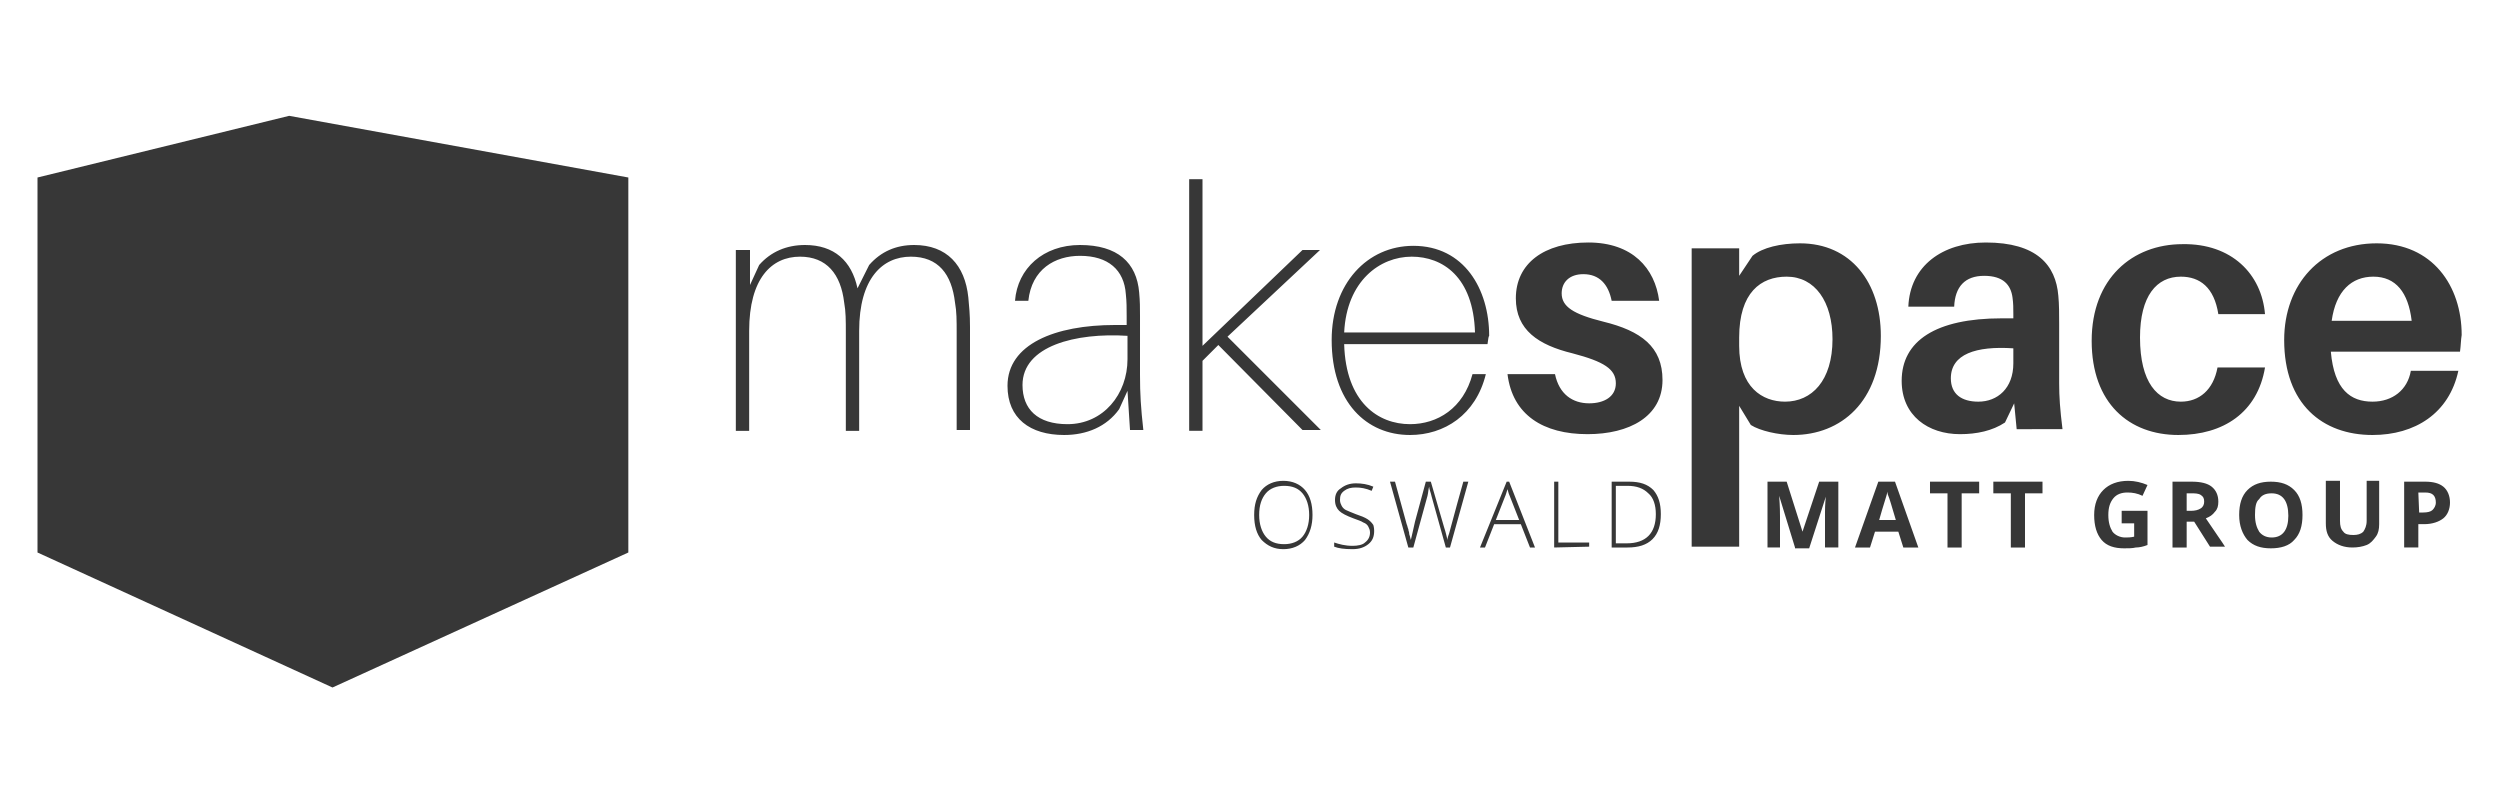 <svg id="Ebene_1" xmlns="http://www.w3.org/2000/svg" viewBox="0 0 300 95"><style>.st4{fill:#373737}</style><path class="st4" d="M75.4 66.3L39.9 82.5 4.5 66.3v-45l30.2-7.4 40.7 7.4zm41-27v12.3h-1.6V40c0-1.6 0-2.6-.2-3.7-.4-3.4-2-5.5-5.3-5.5-3.4 0-6.2 2.6-6.2 8.9v12h-1.6V40c0-1.6 0-2.6-.2-3.7-.4-3.4-2.1-5.5-5.3-5.5-3.4 0-6.1 2.6-6.1 8.9v12h-1.6V30H90v4.2l1.1-2.4c1.4-1.6 3.3-2.4 5.5-2.4 3.5 0 5.6 1.9 6.3 5.2l1.4-2.8c1.4-1.6 3.2-2.4 5.4-2.4 3.9 0 6.1 2.4 6.5 6.3.1 1.2.2 1.9.2 3.6zm18.9 7.6l-1 2.2c-1.5 2.1-3.9 3.1-6.6 3.1-4.1 0-6.8-2-6.8-5.9 0-5 5.7-7.3 12.9-7.3h1.4v-1c0-1 0-1.8-.1-2.7-.2-2.9-2.1-4.6-5.5-4.6-3 0-5.8 1.6-6.2 5.4h-1.6c.3-3.9 3.4-6.7 7.8-6.7 4.5 0 6.8 2.1 7.1 5.7.1 1.1.1 1.8.1 2.8V45c0 2.3.1 3.9.4 6.6h-1.6l-.3-4.7zm0-3.8v-2.8c-6.2-.4-12.6 1.2-12.6 5.9 0 2.9 1.8 4.7 5.4 4.7 4.3 0 7.2-3.6 7.2-7.8zm9 .2v8.4h-1.6V21.5h1.6v20l12-11.5h2.1l-11.1 10.4 11.2 11.2h-2.2l-10.1-10.2-1.9 1.9zm34.2-2h-17.2c.2 7 4.1 9.6 7.9 9.6 3.3 0 6.4-1.9 7.5-6h1.6c-1.2 4.9-5 7.3-9.1 7.3-5.2 0-9.4-3.9-9.4-11.4 0-6.8 4.3-11.3 9.8-11.3 6.1 0 9.1 5.2 9.1 10.8-.1.1-.1.4-.2 1zm-17.2-1.4H177c-.2-6.7-3.9-9.1-7.6-9.1-3.8 0-7.8 2.9-8.1 9.1zm37.8-3.8h-5.7c-.4-2-1.5-3.2-3.4-3.2-1.7 0-2.6 1-2.6 2.3 0 1.6 1.4 2.5 5 3.4 4.5 1.1 7.1 3 7.1 7 0 4.4-4 6.5-9 6.5-5.3 0-9-2.3-9.6-7.2h5.7c.5 2.4 2.1 3.5 4.1 3.5 1.8 0 3.2-.8 3.2-2.4 0-1.7-1.4-2.6-5.2-3.6-4.1-1-6.8-2.8-6.8-6.6 0-4.2 3.4-6.7 8.7-6.7s8 3.1 8.5 7zm26.6 4.2c0 7.9-4.8 11.9-10.5 11.9-1.8 0-4-.5-5.1-1.2l-1.4-2.3v16.9H203V29.8h5.7v3.3l1.6-2.4c1.2-1 3.4-1.5 5.7-1.5 6.1 0 9.7 4.7 9.7 11.1zm-5.8.4c0-4.5-2.1-7.5-5.5-7.5-3.1 0-5.7 1.9-5.7 7.3v1c0 5 2.8 6.7 5.5 6.7 3.2 0 5.7-2.5 5.7-7.5zm21.8 7.7l-1.1 2.3c-1.5 1-3.4 1.4-5.4 1.4-3.8 0-7-2.2-7-6.4 0-4.8 4.1-7.5 12-7.5h1.4v-.5c0-.7 0-1.3-.1-2-.2-1.5-1.1-2.6-3.4-2.6s-3.5 1.3-3.6 3.7H229c.2-4.9 4.1-7.7 9.3-7.7 6.1 0 8.4 2.7 8.7 6.4.1 1 .1 2.2.1 3.4V46c0 1.6.1 3.1.4 5.5H242l-.3-3.1zm-.1-4.8v-1.8c-4.5-.3-7.5.7-7.5 3.6 0 1.9 1.3 2.8 3.3 2.8 2.3 0 4.2-1.6 4.2-4.6zm30.2-5.9h-5.6c-.5-3.2-2.2-4.5-4.5-4.5-2.9 0-4.9 2.3-4.9 7.3 0 5.4 2.1 7.7 4.9 7.7 2.2 0 3.9-1.4 4.4-4.1h5.7c-.9 5.4-5 8.1-10.4 8.1-5.9 0-10.4-3.8-10.4-11.3s4.9-11.6 10.9-11.6c5.9-.1 9.5 3.6 9.9 8.4zm23.4 4.5h-15.5c.4 4.6 2.4 6 5 6 2.4 0 4.2-1.4 4.6-3.7h5.7c-1.1 5.1-5.2 7.7-10.3 7.7-6 0-10.6-3.7-10.6-11.4 0-6.7 4.4-11.6 11.1-11.6s10.2 5.1 10.2 11c-.1.6-.1 1.3-.2 2zm-15.4-3.7h9.6c-.4-3.4-1.9-5.3-4.6-5.3-2.6 0-4.5 1.7-5 5.3z"/><path class="st4" d="M157.5 61.8c0 1.2-.3 2.2-.9 3-.6.7-1.5 1.1-2.6 1.1s-1.9-.4-2.6-1.1c-.6-.7-.9-1.7-.9-3s.3-2.2.9-3c.6-.7 1.5-1.1 2.6-1.1s2 .4 2.6 1.1c.6.7.9 1.7.9 3zm-6.4 0c0 1.1.3 2 .8 2.6.5.6 1.2.9 2.2.9.9 0 1.7-.3 2.2-.9s.8-1.5.8-2.6-.3-2-.8-2.6-1.2-.9-2.2-.9c-.9 0-1.7.3-2.2.9-.5.6-.8 1.4-.8 2.6zm13.8 1.9c0 .7-.2 1.2-.7 1.6s-1.1.6-1.9.6c-1 0-1.7-.1-2.2-.3v-.5c.6.2 1.3.4 2.2.4.6 0 1.2-.1 1.5-.4.4-.3.6-.7.6-1.2 0-.3-.1-.5-.2-.7-.1-.2-.3-.4-.6-.5-.3-.2-.7-.3-1.2-.5-.8-.3-1.4-.6-1.7-.9-.3-.3-.5-.7-.5-1.3s.2-1.1.7-1.4c.5-.4 1.1-.6 1.8-.6s1.4.1 2.1.4l-.2.5c-.7-.3-1.3-.4-1.9-.4-.6 0-1 .1-1.4.4s-.5.6-.5 1.1c0 .3.1.5.2.7.1.2.3.4.5.5s.7.3 1.2.5c.6.2 1.1.4 1.4.6.3.2.5.4.7.7 0 0 .1.3.1.7zm9.1 2h-.5l-1.7-6.1c-.1-.5-.3-.9-.3-1.2-.1.3-.1.7-.2 1.1s-.7 2.5-1.7 6.2h-.6l-2.2-7.9h.6l1.4 5.1c.1.2.1.4.2.6 0 .2.1.3.1.5s.1.3.1.4.1.3.1.4c.1-.5.3-1.2.5-2.2l1.3-4.8h.6l1.6 5.5c.2.6.3 1.1.4 1.5 0-.3.1-.5.2-.8.1-.3.6-2.3 1.7-6.2h.6l-2.2 7.9zm8.5-2.8h-3.2l-1.1 2.8h-.6l3.2-7.9h.3l3.1 7.9h-.6l-1.1-2.8zm-3-.5h2.8l-1.1-2.8c-.1-.2-.2-.5-.3-.9-.1.3-.2.7-.3.9l-1.1 2.8zm7 3.3v-7.9h.5v7.3h3.7v.5l-4.2.1zm12.8-4c0 1.3-.3 2.3-1 3s-1.7 1-3 1h-1.9v-7.9h2.1c1.3 0 2.2.3 2.9 1 .6.7.9 1.6.9 2.9zm-.6 0c0-1.1-.3-2-.9-2.5-.6-.6-1.4-.9-2.5-.9h-1.4v6.9h1.3c2.3 0 3.5-1.2 3.5-3.5zm16.7 4l-1.9-6.2c.1 1.3.1 2.1.1 2.5v3.7h-1.5v-7.9h2.3l1.9 6 2-6h2.3v7.9H219v-4.3c0-.2 0-.8.1-1.8l-2 6.2h-1.7v-.1zm13 0l-.6-1.9H225l-.6 1.9h-1.8l2.8-7.9h2l2.8 7.9h-1.8zm-.9-3.3c-.5-1.7-.8-2.7-.9-2.9-.1-.2-.1-.4-.1-.5-.1.5-.5 1.6-1 3.4h2zm7.9 3.3h-1.7v-6.5h-2.1v-1.4h5.9v1.4h-2.1v6.5zm7.6 0h-1.7v-6.5h-2.1v-1.4h5.9v1.4H243v6.5zm11.6-4.4h3.1v4.1c-.5.2-1 .3-1.4.3-.4.1-.9.1-1.4.1-1.2 0-2.1-.3-2.7-1s-.9-1.7-.9-3 .4-2.3 1.1-3c.7-.7 1.7-1.1 3-1.1.8 0 1.6.2 2.3.5l-.6 1.3c-.6-.3-1.2-.4-1.8-.4-.7 0-1.3.2-1.7.7s-.6 1.1-.6 2 .2 1.5.5 2c.3.4.9.7 1.5.7.3 0 .7 0 1.1-.1v-1.6h-1.5v-1.5zm7.8 1.4v3h-1.7v-7.9h2.3c1.1 0 1.9.2 2.4.6.5.4.8 1 .8 1.8 0 .5-.1.9-.4 1.2-.3.4-.6.6-1.1.8 1.2 1.8 2 2.9 2.3 3.4h-1.8l-1.9-3h-.9v.1zm0-1.4h.5c.5 0 .9-.1 1.2-.3.3-.2.4-.5.4-.8 0-.4-.1-.6-.4-.8s-.7-.2-1.2-.2h-.5v2.1zm13.9.5c0 1.3-.3 2.3-1 3-.6.7-1.6 1-2.8 1s-2.1-.3-2.8-1c-.6-.7-1-1.7-1-3s.3-2.3 1-3 1.6-1 2.8-1c1.2 0 2.1.3 2.8 1 .7.7 1 1.7 1 3zm-5.7 0c0 .9.2 1.5.5 2 .3.4.8.7 1.5.7 1.3 0 2-.9 2-2.6 0-1.8-.7-2.7-2-2.7-.7 0-1.2.2-1.5.7-.4.3-.5 1-.5 1.9zm14.9-4v5.1c0 .6-.1 1.1-.4 1.5-.3.4-.6.8-1.1 1s-1.1.3-1.7.3c-1 0-1.8-.3-2.4-.8s-.8-1.2-.8-2.1v-5.1h1.7v4.8c0 .6.1 1 .4 1.3.2.3.6.4 1.2.4.5 0 .9-.1 1.2-.4.2-.3.4-.7.4-1.3v-4.8h1.5v.1zm8.5 2.5c0 .8-.3 1.5-.8 1.9s-1.3.7-2.3.7h-.7v2.8h-1.7v-7.9h2.5c1 0 1.7.2 2.2.6s.8 1.1.8 1.9zm-3.7 1.2h.5c.5 0 .9-.1 1.1-.3s.4-.5.4-.9-.1-.7-.3-.9-.5-.3-1-.3h-.8l.1 2.4z"/></svg>